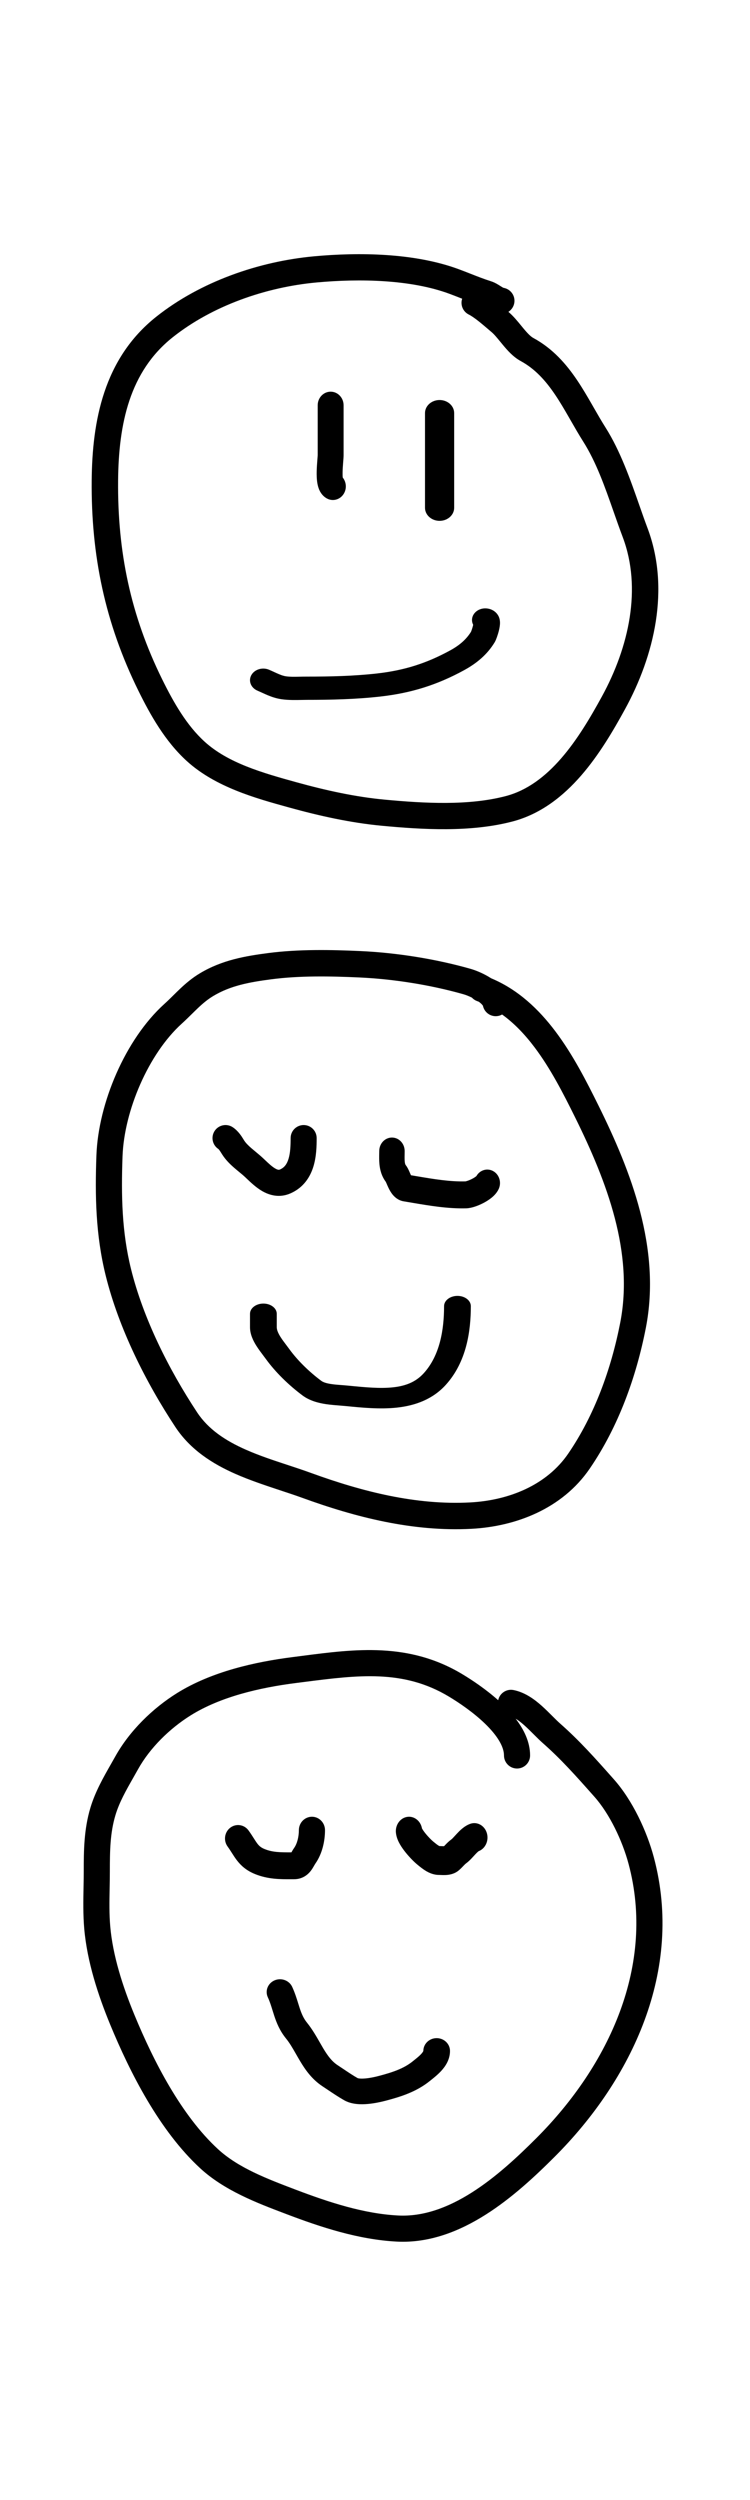 <svg width="180" height="600" viewBox="0 0 180 600" fill="none" xmlns="http://www.w3.org/2000/svg">
<path fill-rule="evenodd" clip-rule="evenodd" d="M75.418 61.508C86.041 60.534 99.472 60.657 110.136 64.622C111.162 65.003 112.107 65.375 113.016 65.732C114.651 66.375 116.169 66.971 117.834 67.499C118.43 67.687 118.941 67.954 119.316 68.169C119.6 68.332 119.903 68.523 120.126 68.664C120.185 68.701 120.238 68.734 120.284 68.763C120.556 68.933 120.71 69.021 120.817 69.072C122.471 69.34 123.642 70.855 123.455 72.532C123.345 73.516 122.79 74.344 122.013 74.84C122.026 74.851 122.04 74.862 122.052 74.873C123.181 75.824 124.255 77.141 125.101 78.178C125.265 78.379 125.42 78.569 125.566 78.745C126.64 80.038 127.372 80.77 127.98 81.1C132.675 83.648 135.91 87.384 138.504 91.237C139.799 93.158 140.963 95.153 142.063 97.066C142.206 97.317 142.349 97.566 142.491 97.814C143.448 99.482 144.36 101.073 145.326 102.6C148.885 108.225 151.285 115.088 153.441 121.255C154.105 123.156 154.747 124.991 155.392 126.703C160.897 141.31 157.015 157.393 150.004 170.199C147.202 175.317 143.798 181.145 139.487 186.11C135.168 191.083 129.774 195.387 122.933 197.168C112.846 199.794 101.33 199.084 91.676 198.179C84.111 197.469 76.644 195.797 69.494 193.822L69.203 193.741C61.404 191.586 51.702 188.905 44.829 182.645C39.606 177.889 36.061 171.55 33.226 165.795C25.188 149.479 21.849 133.29 22.005 115.313C22.129 101.07 24.867 86.07 37.469 76.038C48.081 67.591 62.132 62.726 75.418 61.508ZM110.92 71.689C110.747 71.621 110.575 71.554 110.404 71.487C109.543 71.15 108.709 70.823 107.918 70.528C98.602 67.065 86.318 66.841 76 67.787C63.722 68.912 50.908 73.415 41.428 80.962C31.131 89.159 28.461 101.649 28.342 115.368C28.193 132.449 31.348 147.657 38.916 163.019C41.698 168.667 44.816 174.087 49.107 177.994C54.743 183.127 63.003 185.483 71.19 187.746C78.153 189.671 85.222 191.24 92.27 191.901C101.952 192.809 112.445 193.381 121.329 191.068C126.495 189.723 130.86 186.401 134.692 181.988C138.532 177.565 141.669 172.242 144.439 167.182C150.974 155.248 154.07 141.156 149.459 128.917C148.692 126.881 147.974 124.832 147.261 122.798C145.156 116.787 143.1 110.917 139.964 105.96C138.919 104.308 137.932 102.587 136.982 100.929C136.841 100.683 136.7 100.439 136.561 100.196C135.464 98.287 134.398 96.464 133.241 94.747C130.935 91.323 128.389 88.504 124.945 86.635C123.127 85.648 121.696 83.983 120.681 82.761C120.453 82.486 120.241 82.227 120.042 81.985C119.202 80.962 118.593 80.22 117.96 79.687C117.65 79.426 117.343 79.163 117.033 78.898C116.391 78.349 115.741 77.793 115.051 77.24C114.027 76.42 113.163 75.814 112.514 75.491C111.09 74.783 110.436 73.151 110.92 71.689ZM120.869 69.095C120.869 69.095 120.866 69.094 120.863 69.092C120.866 69.094 120.869 69.095 120.869 69.095Z" fill="black"/>
<path fill-rule="evenodd" clip-rule="evenodd" d="M105.5 96C107.433 96 109 97.404 109 99.135V121.865C109 123.596 107.433 125 105.5 125C103.567 125 102 123.596 102 121.865V99.135C102 97.404 103.567 96 105.5 96Z" fill="black"/>
<path fill-rule="evenodd" clip-rule="evenodd" d="M79.354 94C81.071 94 82.463 95.463 82.463 97.268V109.225C82.463 109.651 82.411 110.295 82.367 110.841C82.359 110.934 82.352 111.025 82.345 111.111C82.29 111.813 82.237 112.561 82.222 113.27C82.209 113.854 82.225 114.303 82.259 114.613C83.042 115.581 83.246 116.985 82.671 118.193C81.903 119.807 80.036 120.461 78.501 119.654C77.54 119.149 77 118.341 76.71 117.743C76.418 117.142 76.267 116.532 76.18 116.044C76.005 115.069 75.987 114.004 76.006 113.12C76.026 112.203 76.093 111.289 76.149 110.573C76.159 110.456 76.167 110.347 76.175 110.243C76.193 110.017 76.209 109.822 76.222 109.643C76.231 109.518 76.237 109.418 76.241 109.34C76.245 109.262 76.246 109.228 76.246 109.225V109.225V97.268C76.246 95.463 77.637 94 79.354 94ZM82.308 114.922C82.308 114.922 82.308 114.921 82.307 114.918C82.308 114.921 82.308 114.922 82.308 114.922Z" fill="black"/>
<path fill-rule="evenodd" clip-rule="evenodd" d="M72.475 167.977C72.89 167.968 73.267 167.96 73.588 167.96C79.41 167.96 85.351 167.833 91.297 167.161C98.8 166.313 104.972 164.34 111.37 160.848C114.403 159.193 116.93 157.097 118.722 154.143C118.941 153.783 119.146 153.23 119.264 152.898C119.422 152.452 119.602 151.883 119.744 151.304C119.874 150.772 120.019 150.042 119.998 149.346C119.988 149.023 119.94 148.432 119.621 147.82C119.244 147.099 118.369 146.188 116.858 146.022C115.114 145.831 113.524 146.916 113.306 148.445C113.23 148.976 113.33 149.49 113.565 149.944C113.552 150.005 113.537 150.07 113.521 150.137C113.43 150.512 113.304 150.912 113.188 151.239C113.13 151.401 113.08 151.53 113.045 151.616C113.044 151.619 113.043 151.622 113.041 151.625C111.88 153.492 110.251 154.885 108.007 156.11C102.361 159.192 97.055 160.883 90.484 161.626C84.947 162.251 79.329 162.379 73.588 162.379C72.921 162.379 72.332 162.391 71.795 162.403C70.581 162.428 69.631 162.448 68.631 162.307C68.154 162.24 67.632 162.079 66.951 161.794C66.609 161.651 66.261 161.492 65.858 161.307C65.839 161.298 65.82 161.29 65.8 161.281C65.427 161.11 65.002 160.914 64.566 160.73C62.983 160.059 61.081 160.642 60.317 162.03C59.553 163.417 60.217 165.085 61.799 165.755C62.14 165.9 62.483 166.057 62.882 166.24L62.906 166.251C63.299 166.432 63.748 166.638 64.214 166.832C65.15 167.223 66.293 167.63 67.622 167.817C69.248 168.046 71.079 168.007 72.475 167.977ZM113.012 151.693C113.012 151.693 113.014 151.69 113.017 151.681C113.014 151.688 113.012 151.693 113.012 151.693Z" fill="black"/>
<path fill-rule="evenodd" clip-rule="evenodd" d="M64.302 228.734C71.622 227.774 79.418 227.921 86.533 228.248C95.176 228.645 104.539 230.125 112.915 232.506C114.255 232.887 116.141 233.666 117.817 234.743C117.834 234.754 117.852 234.765 117.87 234.777C124.33 237.478 129.299 242.211 133.293 247.515C137.52 253.129 140.794 259.579 143.622 265.292C151.401 281.016 158.717 299.644 155.005 318.67C152.707 330.445 148.438 342.359 141.536 352.455C134.938 362.105 123.78 366.341 113.146 366.901C99.03 367.644 85.279 364.101 72.544 359.468C70.954 358.889 69.2 358.309 67.371 357.705C63.807 356.526 59.956 355.252 56.474 353.712C51.039 351.309 45.716 347.969 42.084 342.464C35.016 331.749 28.52 318.864 25.361 306.098C22.951 296.353 22.79 286.972 23.139 277.278C23.589 264.78 30.063 249.445 39.417 240.965C40.221 240.237 40.864 239.601 41.544 238.928C42.057 238.42 42.592 237.89 43.233 237.284C44.586 236.007 46.107 234.702 48.004 233.566C53.313 230.386 58.91 229.442 64.302 228.734ZM113.268 239.426C113.597 239.786 114.013 240.074 114.5 240.253C114.638 240.304 114.776 240.356 114.913 240.409C115.237 240.647 115.491 240.873 115.673 241.073C115.83 241.245 115.888 241.349 115.905 241.38C116.267 243.068 117.903 244.156 119.585 243.816C119.917 243.749 120.225 243.632 120.504 243.474C123.41 245.568 125.974 248.263 128.3 251.354C132.127 256.437 135.171 262.388 138.011 268.127C145.739 283.745 152.123 300.672 148.851 317.444C146.674 328.598 142.67 339.643 136.375 348.852C131.233 356.372 122.223 360.076 112.82 360.57C99.913 361.249 87.075 358.017 74.669 353.503C72.707 352.789 70.774 352.153 68.865 351.524C65.51 350.419 62.229 349.337 58.989 347.905C54.072 345.73 49.989 343.016 47.304 338.947C40.491 328.62 34.378 316.406 31.447 304.56C29.252 295.686 29.066 287.012 29.408 277.508C29.802 266.551 35.645 252.901 43.606 245.684C44.434 244.934 45.322 244.06 46.129 243.265C46.636 242.766 47.111 242.299 47.518 241.915C48.712 240.787 49.857 239.825 51.202 239.02C55.32 236.554 59.789 235.719 65.11 235.021C71.857 234.136 79.196 234.257 86.248 234.581C94.432 234.957 103.32 236.364 111.216 238.608C111.745 238.759 112.497 239.044 113.268 239.426Z" fill="black"/>
<path fill-rule="evenodd" clip-rule="evenodd" d="M94.378 332.939C91.24 333.284 87.7 332.947 83.654 332.548C82.975 332.48 82.397 332.437 81.864 332.397C81.015 332.333 80.282 332.278 79.442 332.15C78.233 331.965 77.532 331.704 77.095 331.379C74.191 329.215 71.397 326.475 69.454 323.798C69.174 323.411 68.906 323.058 68.651 322.721C68.161 322.073 67.714 321.483 67.298 320.819C66.699 319.86 66.423 319.117 66.423 318.517V315.305C66.423 313.947 64.985 312.845 63.212 312.845C61.438 312.845 60 313.947 60 315.305V318.517C60 320.193 60.739 321.719 61.506 322.945C62.031 323.783 62.699 324.668 63.25 325.398C63.471 325.69 63.672 325.957 63.839 326.187C66.11 329.317 69.3 332.434 72.616 334.905C74.328 336.18 76.429 336.705 78.182 336.974C79.303 337.145 80.643 337.25 81.694 337.332C82.138 337.366 82.53 337.397 82.832 337.427C82.922 337.435 83.012 337.444 83.103 337.453C86.872 337.826 91.219 338.256 95.29 337.809C99.667 337.328 103.838 335.828 106.984 332.358C112.009 326.815 113 319.364 113 313.46C113 312.101 111.562 311 109.789 311C108.015 311 106.577 312.101 106.577 313.46C106.577 319.182 105.548 325.317 101.708 329.552C99.749 331.712 97.307 332.617 94.378 332.939Z" fill="black"/>
<path fill-rule="evenodd" clip-rule="evenodd" d="M51.525 271.395C52.482 269.956 54.422 269.567 55.858 270.526C57.2 271.423 58.003 272.735 58.44 273.45C58.488 273.528 58.531 273.598 58.57 273.66L55.926 275.329L58.57 273.66C58.948 274.261 59.519 274.854 60.353 275.576C60.579 275.772 60.869 276.012 61.187 276.276C61.825 276.805 62.578 277.43 63.167 277.986C63.288 278.099 63.404 278.209 63.517 278.317C64.506 279.253 65.25 279.957 66.024 280.412C66.735 280.829 66.994 280.759 67.231 280.652C68.241 280.196 68.85 279.409 69.244 278.117C69.672 276.714 69.751 275.002 69.751 273.132C69.751 271.402 71.15 270 72.876 270C74.601 270 76 271.402 76 273.132C76 275.013 75.947 277.565 75.219 279.949C74.458 282.444 72.885 284.969 69.796 286.363C67.101 287.578 64.649 286.862 62.866 285.816C61.423 284.969 60.121 283.726 59.218 282.863C59.1 282.751 58.989 282.645 58.885 282.547C58.408 282.097 57.98 281.745 57.48 281.334C57.126 281.042 56.736 280.722 56.267 280.315C55.288 279.467 54.158 278.391 53.282 276.997C53.221 276.901 53.167 276.814 53.117 276.734C52.905 276.394 52.779 276.193 52.633 275.999C52.487 275.805 52.415 275.753 52.392 275.737C50.956 274.778 50.568 272.834 51.525 271.395Z" fill="black"/>
<path fill-rule="evenodd" clip-rule="evenodd" d="M94.069 273C95.754 273 97.119 274.449 97.119 276.236C97.119 276.499 97.113 276.868 97.108 277.185C97.104 277.383 97.101 277.56 97.1 277.68C97.097 278.113 97.105 278.453 97.133 278.746C97.187 279.314 97.299 279.516 97.383 279.625C97.624 279.937 97.8 280.25 97.919 280.478C98.042 280.716 98.15 280.953 98.237 281.149C98.314 281.324 98.375 281.466 98.428 281.591C98.501 281.76 98.56 281.898 98.63 282.049C99.1 282.127 99.566 282.206 100.029 282.284C104.109 282.973 107.949 283.622 111.744 283.519C111.729 283.519 111.721 283.519 111.721 283.519C111.721 283.517 111.869 283.497 112.183 283.393C112.521 283.281 112.919 283.114 113.309 282.912C113.706 282.706 114.026 282.499 114.238 282.33C114.283 282.294 114.317 282.265 114.342 282.242C115.157 280.815 116.882 280.268 118.313 281.027C119.82 281.827 120.43 283.77 119.677 285.368C119.207 286.366 118.445 287.071 117.905 287.501C117.304 287.981 116.63 288.393 115.988 288.726C114.827 289.328 113.224 289.951 111.901 289.987C107.493 290.107 103.016 289.347 98.958 288.657C98.255 288.538 97.564 288.421 96.889 288.31C95.641 288.107 94.79 287.357 94.288 286.763C93.796 286.181 93.458 285.537 93.242 285.086C93.088 284.767 92.922 284.38 92.807 284.113C92.769 284.023 92.736 283.946 92.711 283.89C92.646 283.744 92.606 283.662 92.589 283.626C91.537 282.215 91.186 280.67 91.064 279.399C90.98 278.515 90.998 277.495 91.011 276.782C91.016 276.568 91.019 276.382 91.019 276.236C91.019 274.449 92.385 273 94.069 273ZM114.396 282.189C114.396 282.189 114.395 282.192 114.389 282.197C114.394 282.192 114.396 282.189 114.396 282.189Z" fill="black"/>
<path fill-rule="evenodd" clip-rule="evenodd" d="M72.515 397.392C85.195 395.747 98.113 394.071 110.938 401.774C113.292 403.188 116.58 405.378 119.565 408.041C119.911 406.351 121.557 405.257 123.249 405.595C126.029 406.152 128.291 407.845 130.013 409.38C130.892 410.165 131.725 410.997 132.462 411.733L132.472 411.744C133.239 412.511 133.89 413.16 134.509 413.705C139.091 417.741 142.983 422.126 146.845 426.477C147.008 426.661 147.171 426.845 147.335 427.029C151.806 432.065 155.24 439.457 156.909 445.696C164.177 472.858 151.592 499.112 133.147 517.577C128.489 522.24 122.878 527.49 116.583 531.483C110.287 535.476 103.068 538.365 95.239 537.963C86.02 537.489 76.951 534.483 68.831 531.399C68.635 531.324 68.439 531.249 68.241 531.174C61.718 528.7 53.845 525.712 48.046 520.363C38.253 511.328 31.194 497.396 26.45 485.893C23.56 478.884 20.911 470.805 20.218 462.882C19.927 459.562 19.991 456.087 20.051 452.838C20.075 451.548 20.098 450.293 20.098 449.097C20.098 444.223 20.128 439.047 21.713 433.789C22.866 429.967 24.852 426.484 26.627 423.371C26.983 422.748 27.329 422.139 27.66 421.546C31.089 415.382 36.645 409.972 42.478 406.333C50.766 401.162 61.236 398.83 70.248 397.685C71.003 397.589 71.758 397.491 72.515 397.392ZM123.751 412.468C125.71 415.018 127.222 418.022 127.222 421.292C127.222 423.024 125.819 424.429 124.089 424.429C122.359 424.429 120.956 423.024 120.956 421.292C120.956 419.22 119.408 416.582 116.465 413.72C113.664 410.995 110.2 408.646 107.715 407.153C96.807 400.601 85.95 401.995 72.81 403.681C72.224 403.756 71.633 403.832 71.037 403.907C62.315 405.016 52.924 407.207 45.792 411.656C40.715 414.824 35.969 419.501 33.134 424.598C32.738 425.31 32.346 425.998 31.965 426.67C30.204 429.771 28.64 432.522 27.712 435.602C26.43 439.854 26.364 444.145 26.364 449.097C26.364 450.548 26.338 451.95 26.312 453.319C26.254 456.424 26.2 459.362 26.46 462.335C27.072 469.335 29.452 476.734 32.242 483.499C36.919 494.842 43.557 507.69 52.293 515.75C57.188 520.266 64.079 522.884 70.979 525.505L71.054 525.533C79.091 528.586 87.382 531.278 95.56 531.698C101.62 532.01 107.545 529.79 113.23 526.184C118.917 522.577 124.128 517.735 128.716 513.142C146.262 495.576 157.332 471.521 150.857 447.319C149.367 441.752 146.311 435.318 142.651 431.197C142.516 431.044 142.38 430.892 142.245 430.74C138.319 426.316 134.657 422.19 130.371 418.415C129.593 417.731 128.815 416.953 128.098 416.236L128.045 416.183C127.286 415.424 126.574 414.714 125.844 414.064C125.081 413.383 124.39 412.853 123.751 412.468Z" fill="black"/>
<path fill-rule="evenodd" clip-rule="evenodd" d="M74.865 436C76.596 436 78 437.444 78 439.225C78 441.731 77.391 444.821 75.683 447.253C75.604 447.365 75.528 447.498 75.345 447.818L75.337 447.832C75.188 448.093 74.935 448.535 74.61 448.959C73.807 450.005 72.511 450.996 70.571 450.996C70.344 450.996 70.112 450.997 69.877 450.998C67.311 451.009 64.315 451.022 61.202 449.758C59.163 448.93 57.87 447.78 56.853 446.458C56.401 445.869 56.009 445.252 55.681 444.736L55.665 444.711C55.315 444.16 55.002 443.668 54.627 443.154C53.588 441.729 53.869 439.708 55.254 438.639C56.64 437.571 58.605 437.859 59.644 439.284C60.142 439.967 60.55 440.609 60.881 441.13C60.892 441.148 60.903 441.166 60.914 441.183C61.271 441.743 61.517 442.126 61.773 442.459C62.188 442.998 62.613 443.397 63.504 443.759C65.422 444.538 67.227 444.549 69.941 444.547C69.952 444.527 69.964 444.505 69.977 444.483C70.114 444.242 70.336 443.852 70.599 443.478C71.306 442.471 71.729 440.842 71.729 439.225C71.729 437.444 73.133 436 74.865 436Z" fill="black"/>
<path fill-rule="evenodd" clip-rule="evenodd" d="M101.272 438.789C100.957 437.042 99.465 435.821 97.817 436.022C96.079 436.233 94.826 437.945 95.02 439.847C95.14 441.034 95.655 442.045 96.013 442.661C96.42 443.364 96.917 444.041 97.392 444.629C98.328 445.785 99.427 446.891 100.195 447.515C100.24 447.551 100.288 447.591 100.339 447.633C100.756 447.974 101.39 448.493 102.064 448.914C102.817 449.385 103.966 449.966 105.347 449.966C105.43 449.966 105.515 449.97 105.666 449.976C105.732 449.979 105.811 449.983 105.909 449.986C106.174 449.997 106.535 450.008 106.918 449.992C107.521 449.967 108.922 449.871 110.106 448.874C110.539 448.51 110.937 448.092 111.19 447.827C111.225 447.791 111.256 447.758 111.284 447.728C111.584 447.416 111.718 447.294 111.813 447.225C112.342 446.839 112.799 446.388 113.145 446.028C113.335 445.828 113.589 445.552 113.8 445.322C113.916 445.196 114.02 445.083 114.092 445.005C114.376 444.702 114.579 444.503 114.742 444.367C114.817 444.306 114.862 444.275 114.882 444.262C116.51 443.638 117.384 441.696 116.837 439.899C116.284 438.084 114.49 437.103 112.832 437.708C111.367 438.242 110.252 439.424 109.665 440.052C109.432 440.301 109.244 440.505 109.088 440.675C108.688 441.11 108.499 441.316 108.3 441.461C107.705 441.895 107.224 442.392 106.919 442.709C106.883 442.748 106.848 442.784 106.815 442.818C106.718 442.919 106.639 443.002 106.57 443.072C106.451 443.074 106.311 443.07 106.136 443.063L105.962 443.056C105.904 443.054 105.839 443.051 105.775 443.048C105.682 443.045 105.574 443.041 105.462 443.04C105.419 443.021 105.336 442.981 105.208 442.901C104.892 442.703 104.577 442.447 104.112 442.068C104.067 442.032 104.02 441.993 103.971 441.954C103.617 441.666 102.836 440.903 102.133 440.035C101.789 439.611 101.526 439.237 101.36 438.951C101.32 438.881 101.292 438.828 101.272 438.789ZM101.241 438.721C101.239 438.716 101.238 438.713 101.238 438.713C101.238 438.713 101.239 438.716 101.241 438.721Z" fill="black"/>
<path fill-rule="evenodd" clip-rule="evenodd" d="M88.242 504.936C89.913 504.791 91.53 504.424 92.579 504.147C96.003 503.245 99.874 502.078 103.186 499.396C103.27 499.328 103.365 499.252 103.469 499.169C104.113 498.655 105.096 497.871 105.906 496.986C106.846 495.96 108 494.335 108 492.211C108 490.512 106.568 489.134 104.8 489.134C103.038 489.134 101.609 490.503 101.601 492.195C101.595 492.217 101.539 492.444 101.102 492.922C100.651 493.415 100.109 493.85 99.45 494.379C99.326 494.479 99.197 494.582 99.064 494.69C96.906 496.437 94.239 497.33 90.888 498.213C90.012 498.444 88.805 498.71 87.668 498.808C87.102 498.857 86.631 498.857 86.27 498.818C85.967 498.786 85.844 498.736 85.838 498.734C84.741 498.11 83.64 497.371 82.47 496.585C81.999 496.27 81.517 495.946 81.02 495.62C79.674 494.736 78.675 493.422 77.569 491.575C77.332 491.178 77.08 490.737 76.812 490.269C75.95 488.759 74.924 486.962 73.684 485.429C72.858 484.407 72.385 483.318 71.921 481.912C71.82 481.608 71.715 481.267 71.602 480.902C71.232 479.708 70.777 478.24 70.125 476.827C69.407 475.275 67.516 474.576 65.901 475.266C64.286 475.956 63.559 477.774 64.277 479.327C64.748 480.345 65.034 481.266 65.372 482.357C65.508 482.795 65.653 483.262 65.821 483.773C66.374 485.447 67.123 487.342 68.633 489.207C69.533 490.319 70.201 491.488 70.992 492.87C71.308 493.424 71.644 494.012 72.022 494.644C73.242 496.681 74.829 499.006 77.411 500.701C77.784 500.946 78.188 501.217 78.613 501.502C79.854 502.336 81.27 503.286 82.598 504.04C84.456 505.096 86.744 505.066 88.242 504.936Z" fill="black"/>
</svg>
